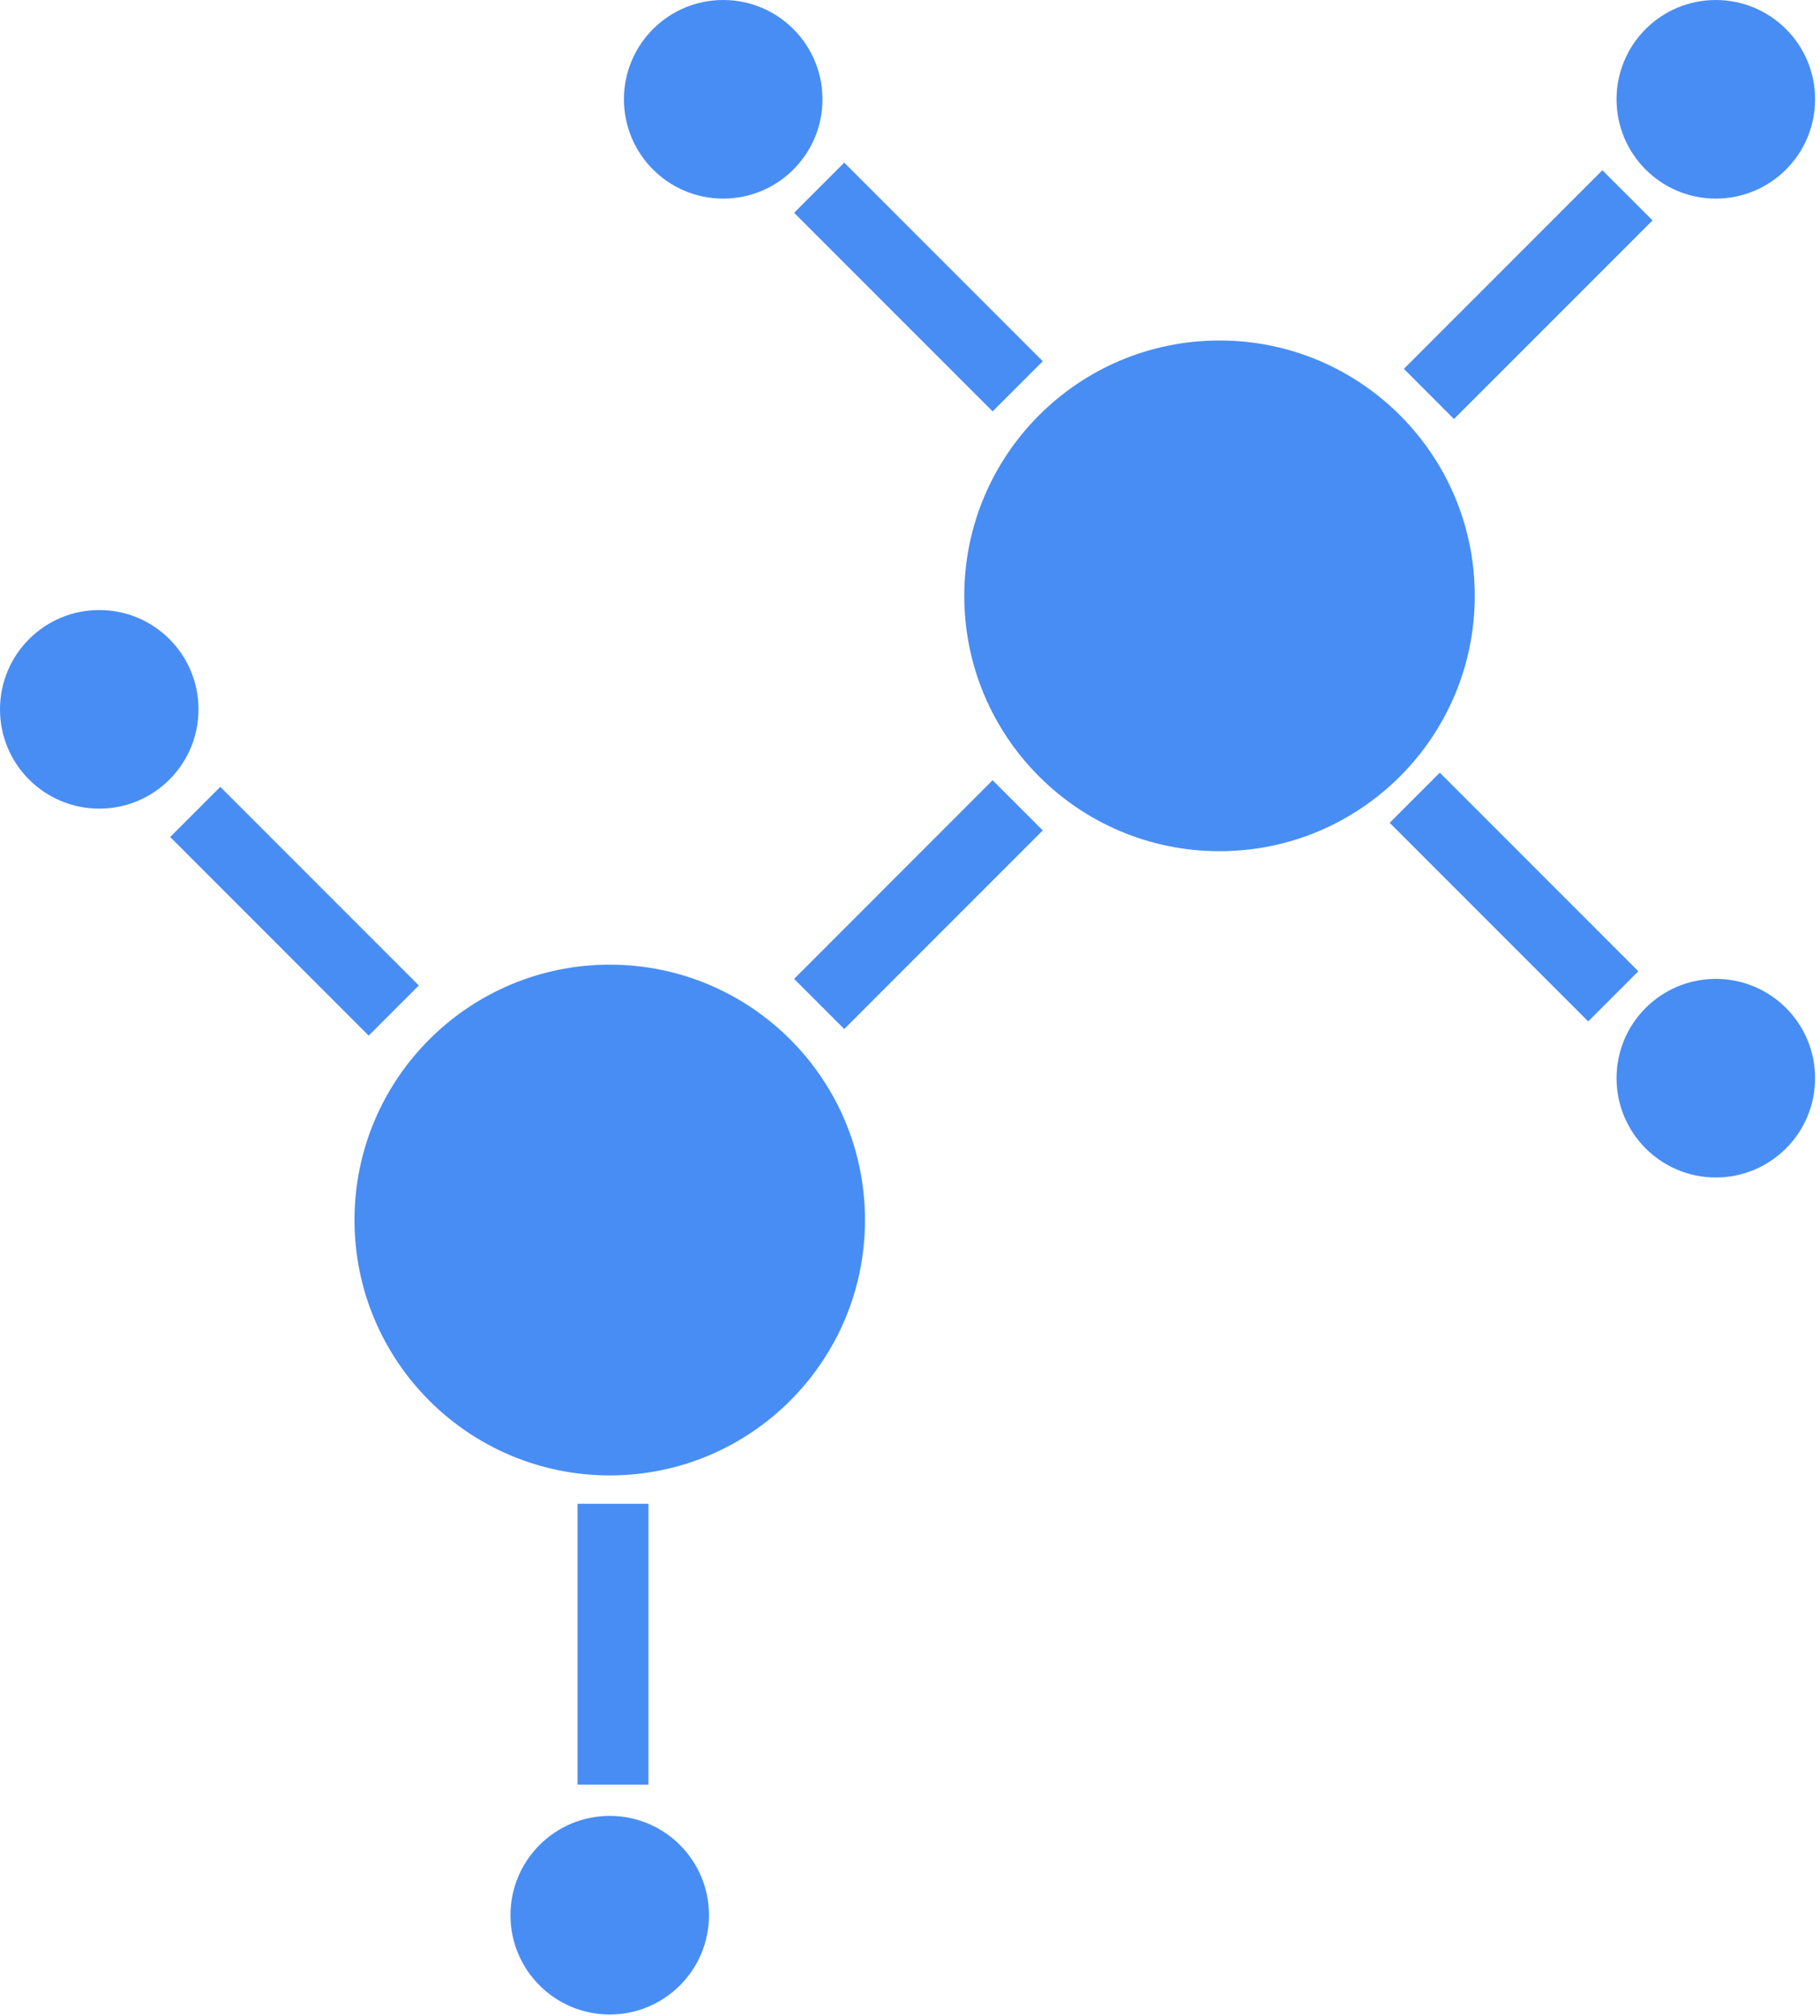 <svg width="56" height="62" viewBox="0 0 56 62" fill="none" xmlns="http://www.w3.org/2000/svg">
<path d="M52.794 6.108C51.108 6.108 49.74 4.741 49.74 3.054C49.74 1.367 51.108 -2.07236e-07 52.794 -1.33504e-07C54.481 -5.97718e-08 55.849 1.367 55.849 3.054C55.849 4.741 54.481 6.108 52.794 6.108Z" fill="#488DF4"/>
<path d="M22.252 6.108C20.566 6.108 19.198 4.741 19.198 3.054C19.198 1.367 20.566 -2.07236e-07 22.252 -1.33504e-07C23.939 -5.97718e-08 25.307 1.367 25.307 3.054C25.307 4.741 23.939 6.108 22.252 6.108Z" fill="#488DF4"/>
<path d="M3.054 24.87C1.367 24.87 -3.54932e-05 23.503 -3.54195e-05 21.816C-3.53457e-05 20.129 1.367 18.762 3.054 18.762C4.741 18.762 6.108 20.129 6.108 21.816C6.108 23.503 4.741 24.87 3.054 24.87Z" fill="#488DF4"/>
<path d="M18.761 61.957C17.074 61.957 15.707 60.59 15.707 58.903C15.707 57.216 17.074 55.849 18.761 55.849C20.448 55.849 21.815 57.216 21.815 58.903C21.815 60.59 20.448 61.957 18.761 61.957Z" fill="#488DF4"/>
<path d="M52.794 36.214C51.108 36.214 49.74 34.847 49.74 33.16C49.74 31.473 51.108 30.106 52.794 30.106C54.481 30.106 55.849 31.473 55.849 33.16C55.849 34.847 54.481 36.214 52.794 36.214Z" fill="#488DF4"/>
<path d="M18.762 45.377C14.424 45.377 10.908 41.861 10.908 37.523C10.908 33.186 14.424 29.669 18.762 29.669C23.099 29.669 26.615 33.186 26.615 37.523C26.615 41.861 23.099 45.377 18.762 45.377Z" fill="#488DF4"/>
<path d="M37.523 26.179C33.186 26.179 29.67 22.663 29.67 18.325C29.67 13.988 33.186 10.472 37.523 10.472C41.861 10.472 45.377 13.988 45.377 18.325C45.377 22.663 41.861 26.179 37.523 26.179Z" fill="#488DF4"/>
<path fill-rule="evenodd" clip-rule="evenodd" d="M11.344 31.851L5.236 25.743L6.778 24.2L12.887 30.309L11.344 31.851Z" fill="#488DF4"/>
<path fill-rule="evenodd" clip-rule="evenodd" d="M30.542 12.653L24.434 6.545L25.977 5.002L32.085 11.11L30.542 12.653Z" fill="#488DF4"/>
<path fill-rule="evenodd" clip-rule="evenodd" d="M48.868 31.415L42.759 25.306L44.302 23.764L50.41 29.872L48.868 31.415Z" fill="#488DF4"/>
<path fill-rule="evenodd" clip-rule="evenodd" d="M24.434 30.106L30.542 23.997L32.085 25.54L25.977 31.648L24.434 30.106Z" fill="#488DF4"/>
<path fill-rule="evenodd" clip-rule="evenodd" d="M19.952 46.25L19.952 54.888L17.77 54.888L17.77 46.25L19.952 46.25Z" fill="#488DF4"/>
<path fill-rule="evenodd" clip-rule="evenodd" d="M43.196 11.344L49.304 5.236L50.847 6.778L44.738 12.887L43.196 11.344Z" fill="#488DF4"/>
</svg>
